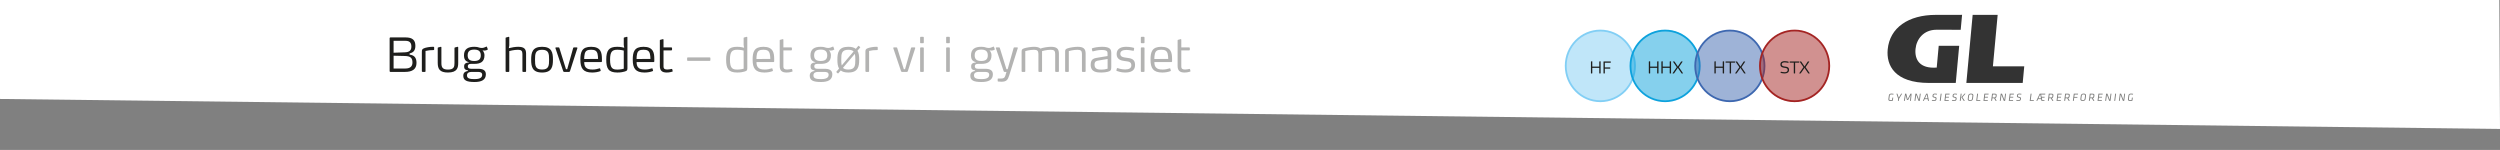 <?xml version="1.0" encoding="utf-8"?>
<!-- Generator: Adobe Illustrator 16.0.4, SVG Export Plug-In . SVG Version: 6.00 Build 0)  -->
<!DOCTYPE svg PUBLIC "-//W3C//DTD SVG 1.1//EN" "http://www.w3.org/Graphics/SVG/1.1/DTD/svg11.dtd">
<svg version="1.1" id="Layer_1" xmlns="http://www.w3.org/2000/svg" xmlns:xlink="http://www.w3.org/1999/xlink" x="0px" y="0px"
	 width="1191.059px" height="71.43px" viewBox="0 0 1191.059 71.43" enable-background="new 0 0 1191.059 71.43"
	 xml:space="preserve">
<rect x="0" y="0" width="1191.059" height="71.43" fill="#808080" stroke="none"/>
<g>
	<polygon fill="#FFFFFF" points="0,-29.906 1190.55,-29.906 1191.059,61.429 0,47.146 	"/>
</g>
<g>
	<path fill="#1E1E1C" d="M192.909,34.264h-6.924c-0.198,0-0.354-0.156-0.354-0.355V18.179c0-0.2,0.155-0.355,0.354-0.355h7.211
		c3.352,0,4.703,1.312,4.703,4.026c0,2.313-1.087,3.227-2.751,3.582v0.602c2.152,0.267,3.284,1.356,3.284,3.938
		C198.434,32.952,196.459,34.264,192.909,34.264z M193.198,19.448h-5.681v5.673l5.413-0.2c1.93-0.089,3.062-0.733,3.062-2.735
		C195.993,20.382,195.172,19.448,193.198,19.448z M192.976,26.677l-5.458-0.133v6.097h5.591c2.598,0,3.396-1.269,3.396-2.87
		C196.503,27.679,195.638,26.745,192.976,26.677z"/>
	<path fill="#1E1E1C" d="M206.638,23.853c-1.464,0-2.662,0.11-3.905,0.422v9.656c0,0.199-0.109,0.333-0.311,0.333h-1.109
		c0,0-0.333-0.134-0.333-0.333v-9.277c0-0.979,0.2-1.269,0.954-1.623c0.979-0.445,2.975-0.734,4.038-0.734h0.555
		c0.111,0,0.312,0.044,0.312,0.334v0.957C206.837,23.741,206.793,23.853,206.638,23.853z"/>
	<path fill="#1E1E1C" d="M213.425,34.552c-3.905,0-4.881-1.668-4.881-4.604v-7.075c0-0.179,0.109-0.245,0.289-0.289l1.196-0.29
		h0.066c0.155,0,0.2,0.156,0.2,0.29v7.542c0,2.091,0.73,3.025,3.128,3.025c2.884,0,3.104-1.424,3.104-3.092v-7.187
		c0-0.179,0.135-0.245,0.289-0.289l1.198-0.29h0.067c0.154,0,0.222,0.156,0.222,0.29v7.318
		C218.306,32.106,217.995,34.552,213.425,34.552z"/>
	<path fill="#1E1E1C" d="M232.435,23.497c0,0.044-0.044,0.065-0.109,0.133c-0.488,0.334-1.045,0.468-1.576,0.468
		c-0.355,0-0.377-0.021-0.889-0.111c0,0,0.954,0.802,0.954,2.381c0,3.158-1.953,4.07-4.881,4.07h-1.642
		c-1.154,0-1.42,0.579-1.42,1.156c0,0.937,0.644,1.18,1.62,1.18h3.35c2.13,0,3.639,0.646,3.639,2.625
		c0,2.759-2.219,3.671-5.391,3.671c-3.684,0-5.369-0.733-5.369-2.98c0-1.734,1.176-2.068,2.263-2.292v-0.245
		c-0.998-0.223-1.861-0.333-1.861-1.912c0-1.356,0.73-1.69,2.438-1.958c-1.043-0.333-2.507-0.623-2.507-3.314
		c0-3.049,1.997-4.071,4.859-4.071c1.375,0,1.93,0.224,2.771,0.467c0.244,0.045,0.51,0.09,0.821,0.09
		c0.333,0,0.71-0.065,1.021-0.154c0.399-0.111,0.845-0.312,1.154-0.468c0.066-0.021,0.133-0.066,0.177-0.066s0.09,0.044,0.111,0.133
		l0.422,1.113C232.412,23.452,232.435,23.474,232.435,23.497z M227.642,34.264h-2.995c-1.131,0-2.174,0.355-2.174,1.69
		c0,1.535,1.598,1.734,3.639,1.734c1.375,0,3.616-0.199,3.616-2.024C229.728,34.375,228.618,34.264,227.642,34.264z M225.934,23.63
		c-1.931,0-3.128,0.667-3.128,2.736c0,2.047,1.198,2.691,3.128,2.691c1.908,0,3.128-0.646,3.128-2.691
		C229.062,24.297,227.842,23.63,225.934,23.63z"/>
	<path fill="#1E1E1C" d="M250.311,34.264h-1.087c-0.2,0-0.333-0.134-0.333-0.333v-8.231c0-1.469-0.555-1.98-2.106-1.98
		c-2.063,0-4.149,0.623-4.149,0.623v9.59c0,0.199-0.111,0.333-0.312,0.333h-1.108c-0.2,0-0.333-0.134-0.333-0.333V18.113
		c0-0.178,0.111-0.244,0.266-0.267l1.198-0.312h0.066c0.153,0,0.222,0.155,0.222,0.289v3.849l-0.222,1.29
		c1.22-0.355,3.128-0.667,4.415-0.667c2.64,0,3.814,0.823,3.814,3.204v8.433C250.644,34.131,250.533,34.264,250.311,34.264z"/>
	<path fill="#1E1E1C" d="M258.25,34.552c-4.639,0-5.192-2.78-5.192-6.117c0-3.358,0.555-6.142,5.192-6.142
		c4.659,0,5.189,2.781,5.189,6.142C263.441,31.772,262.909,34.552,258.25,34.552z M258.25,23.719c-3.217,0-3.352,1.892-3.352,4.718
		c0,2.804,0.135,4.693,3.352,4.693s3.35-1.891,3.35-4.693C261.6,25.61,261.467,23.719,258.25,23.719z"/>
	<path fill="#1E1E1C" d="M271.558,33.908c-0.064,0.223-0.244,0.355-0.441,0.355h-2.33c-0.224,0-0.399-0.134-0.468-0.355
		l-3.683-10.924c-0.022-0.044-0.022-0.089-0.022-0.11c0-0.156,0.091-0.289,0.224-0.289h1.331c0.222,0,0.289,0.133,0.333,0.289
		l3.149,10.101h0.577l2.84-10.101c0.044-0.156,0.155-0.289,0.377-0.289h1.376c0.155,0,0.268,0.11,0.268,0.268v0.066L271.558,33.908z
		"/>
	<path fill="#1E1E1C" d="M286.774,29.281c-0.021,0.11-0.178,0.288-0.289,0.288h-8.142c0,1.225,0.222,1.914,0.688,2.492
		c0.646,0.822,1.73,1.067,3.284,1.067c1.375,0,2.221-0.268,3.263-0.556c0.044-0.022,0.089-0.045,0.133-0.045
		c0.089,0,0.177,0.067,0.222,0.2l0.244,0.847v0.089c0,0.11-0.089,0.178-0.222,0.245c-0.89,0.355-2.354,0.646-3.816,0.646
		c-4.348,0-5.635-2.023-5.635-6.118c0-3.761,0.754-6.142,5.146-6.142c2.33,0,3.685,0.712,4.415,1.979
		c0.577,1.001,0.71,2.382,0.71,3.916V29.281L286.774,29.281z M284.667,25.588c-0.399-1.424-1.267-1.891-3.062-1.891
		c-1.773,0-2.64,0.467-3.018,1.891c-0.223,0.823-0.244,1.689-0.268,2.515l6.612-0.021C284.911,27.234,284.866,26.411,284.667,25.588
		z"/>
	<path fill="#1E1E1C" d="M297.531,34.108c-0.71,0.179-1.642,0.444-3.395,0.444c-4.304,0-5.303-1.958-5.303-6.14
		c0-4.271,1.176-6.118,5.169-6.118c1.531,0,2.64,0.245,3.395,0.445l-0.222-1.291v-3.338c0-0.178,0.111-0.244,0.288-0.268
		l1.197-0.312h0.065c0.155,0,0.2,0.155,0.2,0.288v14.53C298.929,33.174,298.929,33.797,297.531,34.108z M297.176,24.097
		c0,0-1.398-0.399-2.995-0.399c-2.438,0-3.528,0.777-3.528,4.738c0,4.228,1.287,4.716,3.552,4.716c1.642,0,2.973-0.423,2.973-0.423
		L297.176,24.097L297.176,24.097z"/>
	<path fill="#1E1E1C" d="M311.727,29.281c-0.021,0.11-0.178,0.288-0.289,0.288h-8.142c0,1.225,0.222,1.914,0.688,2.492
		c0.646,0.822,1.73,1.067,3.284,1.067c1.375,0,2.219-0.268,3.261-0.556c0.045-0.022,0.09-0.045,0.134-0.045
		c0.09,0,0.178,0.067,0.223,0.2l0.244,0.847v0.089c0,0.11-0.09,0.178-0.224,0.245c-0.888,0.355-2.352,0.646-3.814,0.646
		c-4.349,0-5.636-2.023-5.636-6.118c0-3.761,0.754-6.142,5.146-6.142c2.33,0,3.684,0.712,4.415,1.979
		c0.577,1.001,0.71,2.382,0.71,3.916V29.281L311.727,29.281z M309.618,25.588c-0.398-1.424-1.266-1.891-3.062-1.891
		c-1.774,0-2.641,0.467-3.019,1.891c-0.223,0.823-0.243,1.689-0.267,2.515l6.612-0.021
		C309.863,27.234,309.818,26.411,309.618,25.588z"/>
	<path fill="#1E1E1C" d="M320.486,33.908c0,0.089-0.088,0.199-0.177,0.223c-0.488,0.156-1.441,0.422-2.707,0.422
		c-2.196,0-3.239-0.956-3.239-3.092V19.225c0-0.179,0.111-0.245,0.268-0.268l1.197-0.312h0.065c0.155,0,0.222,0.155,0.222,0.289
		v3.648h3.729c0.2,0,0.333,0.133,0.333,0.333v0.756c0,0.2-0.133,0.334-0.333,0.334h-3.729v7.632c0,1.224,0.666,1.489,1.819,1.489
		c0.688,0,1.575-0.178,2.041-0.289h0.066c0.11,0,0.2,0.066,0.244,0.2l0.199,0.822L320.486,33.908L320.486,33.908z"/>
</g>
<g>
	<path fill="#B3B3B2" d="M338.449,28.68c0,0.199-0.154,0.333-0.354,0.333H327.69c-0.199,0-0.333-0.134-0.333-0.333v-1.022
		c0-0.179,0.134-0.312,0.333-0.312h10.429c0.199,0,0.333,0.134,0.333,0.312L338.449,28.68L338.449,28.68z"/>
	<path fill="#B3B3B2" d="M354.642,34.108c-0.71,0.179-1.642,0.444-3.396,0.444c-4.305,0-5.304-1.958-5.304-6.14
		c0-4.271,1.177-6.118,5.169-6.118c1.531,0,2.642,0.245,3.396,0.445l-0.223-1.291v-3.338c0-0.178,0.11-0.244,0.288-0.268
		l1.197-0.312h0.066c0.154,0,0.199,0.155,0.199,0.288v14.53C356.038,33.174,356.038,33.797,354.642,34.108z M354.286,24.097
		c0,0-1.397-0.399-2.995-0.399c-2.439,0-3.527,0.777-3.527,4.738c0,4.228,1.287,4.716,3.55,4.716c1.643,0,2.974-0.423,2.974-0.423
		L354.286,24.097L354.286,24.097z"/>
	<path fill="#B3B3B2" d="M368.837,29.281c-0.022,0.11-0.179,0.288-0.289,0.288h-8.144c0,1.225,0.224,1.914,0.688,2.492
		c0.644,0.822,1.729,1.067,3.284,1.067c1.375,0,2.219-0.268,3.261-0.556c0.044-0.022,0.089-0.045,0.133-0.045
		c0.089,0,0.178,0.067,0.223,0.2l0.243,0.847v0.089c0,0.11-0.089,0.178-0.222,0.245c-0.888,0.355-2.353,0.646-3.815,0.646
		c-4.349,0-5.636-2.023-5.636-6.118c0-3.761,0.754-6.142,5.147-6.142c2.329,0,3.683,0.712,4.415,1.979
		c0.576,1.001,0.71,2.382,0.71,3.916L368.837,29.281L368.837,29.281z M366.729,25.588c-0.398-1.424-1.265-1.891-3.062-1.891
		c-1.774,0-2.641,0.467-3.019,1.891c-0.222,0.823-0.244,1.689-0.266,2.515l6.611-0.021
		C366.973,27.234,366.929,26.411,366.729,25.588z"/>
	<path fill="#B3B3B2" d="M377.597,33.908c0,0.089-0.088,0.199-0.177,0.223c-0.488,0.156-1.442,0.422-2.707,0.422
		c-2.196,0-3.239-0.956-3.239-3.092V19.225c0-0.179,0.11-0.245,0.267-0.268l1.197-0.312h0.066c0.154,0,0.222,0.155,0.222,0.289
		v3.648h3.729c0.199,0,0.333,0.133,0.333,0.333v0.756c0,0.2-0.134,0.334-0.333,0.334h-3.729v7.632c0,1.224,0.666,1.489,1.819,1.489
		c0.688,0,1.574-0.178,2.041-0.289h0.065c0.111,0,0.2,0.066,0.244,0.2l0.2,0.822L377.597,33.908L377.597,33.908z"/>
	<path fill="#B3B3B2" d="M397.493,23.497c0,0.044-0.044,0.065-0.11,0.133c-0.488,0.334-1.042,0.468-1.575,0.468
		c-0.354,0-0.377-0.021-0.887-0.111c0,0,0.954,0.802,0.954,2.381c0,3.158-1.953,4.07-4.882,4.07h-1.643
		c-1.154,0-1.42,0.579-1.42,1.156c0,0.937,0.645,1.18,1.62,1.18h3.35c2.131,0,3.64,0.646,3.64,2.625c0,2.759-2.22,3.671-5.392,3.671
		c-3.683,0-5.369-0.733-5.369-2.98c0-1.734,1.177-2.068,2.265-2.292v-0.245c-0.998-0.223-1.863-0.333-1.863-1.912
		c0-1.356,0.731-1.69,2.439-1.958c-1.043-0.333-2.508-0.623-2.508-3.314c0-3.049,1.997-4.071,4.859-4.071
		c1.375,0,1.93,0.224,2.772,0.467c0.243,0.045,0.511,0.09,0.82,0.09c0.333,0,0.71-0.065,1.021-0.154
		c0.397-0.111,0.843-0.312,1.153-0.468c0.065-0.021,0.133-0.066,0.178-0.066c0.044,0,0.089,0.044,0.109,0.133l0.422,1.113
		C397.471,23.452,397.493,23.474,397.493,23.497z M392.7,34.264h-2.995c-1.131,0-2.174,0.355-2.174,1.69
		c0,1.535,1.599,1.734,3.64,1.734c1.375,0,3.615-0.199,3.615-2.024C394.786,34.375,393.677,34.264,392.7,34.264z M390.992,23.63
		c-1.931,0-3.129,0.667-3.129,2.736c0,2.047,1.198,2.691,3.129,2.691c1.907,0,3.128-0.646,3.128-2.691
		C394.12,24.297,392.901,23.63,390.992,23.63z"/>
	<path fill="#B3B3B2" d="M408.516,24.164c0.688,1.111,0.821,2.604,0.821,4.271c0,3.337-0.532,6.117-5.191,6.117
		c-1.686,0-2.817-0.354-3.594-0.979l-1.176,1.356c-0.022,0.044-0.09,0.066-0.134,0.066s-0.09,0-0.134-0.045l-0.599-0.534
		c-0.044-0.044-0.089-0.089-0.089-0.133c0-0.045,0.021-0.09,0.064-0.135l1.267-1.489c-0.666-1.113-0.8-2.604-0.8-4.228
		c0-3.358,0.532-6.142,5.191-6.142c1.664,0,2.817,0.355,3.595,0.979l1.152-1.379c0.044-0.044,0.089-0.065,0.155-0.065
		c0.044,0,0.089,0.021,0.11,0.044l0.6,0.533c0.066,0.045,0.089,0.09,0.089,0.135c0,0.044-0.021,0.089-0.066,0.133L408.516,24.164z
		 M404.146,23.719c-3.217,0-3.35,1.892-3.35,4.718c0,1.067,0.021,2.002,0.222,2.735l5.658-6.651
		C406.187,24.008,405.388,23.719,404.146,23.719z M407.274,25.632l-5.68,6.696c0.487,0.512,1.287,0.801,2.551,0.801
		c3.217,0,3.351-1.892,3.351-4.693C407.495,27.344,407.473,26.389,407.274,25.632z"/>
	<path fill="#B3B3B2" d="M417.963,23.853c-1.465,0-2.662,0.11-3.905,0.422v9.656c0,0.199-0.111,0.333-0.312,0.333h-1.108
		c0,0-0.333-0.134-0.333-0.333v-9.277c0-0.979,0.2-1.269,0.954-1.623c0.977-0.445,2.973-0.734,4.038-0.734h0.555
		c0.111,0,0.312,0.044,0.312,0.334v0.957C418.162,23.741,418.118,23.853,417.963,23.853z"/>
	<path fill="#B3B3B2" d="M432.513,33.908c-0.066,0.223-0.244,0.355-0.443,0.355h-2.329c-0.223,0-0.398-0.134-0.467-0.355
		l-3.683-10.924c-0.022-0.044-0.022-0.089-0.022-0.11c0-0.156,0.09-0.289,0.223-0.289h1.331c0.223,0,0.289,0.133,0.333,0.289
		l3.15,10.101h0.577l2.84-10.101c0.044-0.156,0.155-0.289,0.377-0.289h1.376c0.155,0,0.268,0.11,0.268,0.268v0.066L432.513,33.908z"
		/>
	<path fill="#B3B3B2" d="M439.785,20.582h-1.087c-0.198,0-0.333-0.133-0.333-0.312v-2.402c0-0.2,0.135-0.333,0.333-0.333h1.087
		c0.2,0,0.333,0.133,0.333,0.333v2.402C440.118,20.449,439.986,20.582,439.785,20.582z M439.785,34.264h-1.087
		c-0.198,0-0.333-0.134-0.333-0.333V22.918c0-0.2,0.135-0.333,0.333-0.333h1.087c0.2,0,0.333,0.133,0.333,0.333v11.014
		C440.118,34.131,439.986,34.264,439.785,34.264z"/>
	<path fill="#B3B3B2" d="M452.185,20.582h-1.087c-0.2,0-0.333-0.133-0.333-0.312v-2.402c0-0.2,0.133-0.333,0.333-0.333h1.087
		c0.2,0,0.333,0.133,0.333,0.333v2.402C452.518,20.449,452.385,20.582,452.185,20.582z M452.185,34.264h-1.087
		c-0.2,0-0.333-0.134-0.333-0.333V22.918c0-0.2,0.133-0.333,0.333-0.333h1.087c0.2,0,0.333,0.133,0.333,0.333v11.014
		C452.518,34.131,452.385,34.264,452.185,34.264z"/>
	<path fill="#B3B3B2" d="M473.99,23.497c0,0.044-0.044,0.065-0.109,0.133c-0.488,0.334-1.042,0.468-1.575,0.468
		c-0.355,0-0.377-0.021-0.887-0.111c0,0,0.952,0.802,0.952,2.381c0,3.158-1.951,4.07-4.881,4.07h-1.642
		c-1.154,0-1.42,0.579-1.42,1.156c0,0.937,0.644,1.18,1.62,1.18h3.35c2.13,0,3.639,0.646,3.639,2.625
		c0,2.759-2.219,3.671-5.391,3.671c-3.683,0-5.369-0.733-5.369-2.98c0-1.734,1.176-2.068,2.265-2.292v-0.245
		c-0.998-0.223-1.863-0.333-1.863-1.912c0-1.356,0.73-1.69,2.438-1.958c-1.043-0.333-2.507-0.623-2.507-3.314
		c0-3.049,1.997-4.071,4.859-4.071c1.375,0,1.93,0.224,2.771,0.467c0.244,0.045,0.512,0.09,0.821,0.09
		c0.333,0,0.71-0.065,1.021-0.154c0.397-0.111,0.843-0.312,1.152-0.468c0.066-0.021,0.133-0.066,0.179-0.066
		c0.044,0,0.089,0.044,0.109,0.133l0.421,1.113C473.968,23.452,473.99,23.474,473.99,23.497z M469.198,34.264h-2.995
		c-1.131,0-2.174,0.355-2.174,1.69c0,1.535,1.6,1.734,3.641,1.734c1.375,0,3.614-0.199,3.614-2.024
		C471.282,34.375,470.174,34.264,469.198,34.264z M467.49,23.63c-1.93,0-3.128,0.667-3.128,2.736c0,2.047,1.198,2.691,3.128,2.691
		c1.908,0,3.128-0.646,3.128-2.691C470.616,24.297,469.398,23.63,467.49,23.63z"/>
	<path fill="#B3B3B2" d="M480.798,35.977c-0.646,2.068-1.311,2.959-3.685,2.959c-0.71,0-1.131-0.021-1.553-0.089
		c-0.2-0.045-0.244-0.156-0.244-0.245v-0.979c0-0.11,0.111-0.224,0.244-0.224h0.021c0.223,0,0.844,0.021,1.286,0.021
		c1.134,0,1.775-0.223,2.13-1.468l0.512-1.69h-0.909c-0.2,0-0.377-0.134-0.444-0.355l-3.705-10.969c0-0.044-0.021-0.066-0.021-0.089
		c0-0.134,0.133-0.268,0.267-0.268h1.311c0.222,0,0.289,0.133,0.333,0.289l3.148,10.101h0.577l2.84-10.101
		c0.022-0.156,0.155-0.289,0.355-0.289h1.396c0.135,0,0.268,0.11,0.268,0.268c0,0.021,0,0.045-0.022,0.066L480.798,35.977z"/>
	<path fill="#B3B3B2" d="M504.156,34.264h-1.087c-0.222,0-0.354-0.134-0.354-0.333v-8.231c0-1.469-0.532-1.98-2.085-1.98
		c-2.063,0-4.171,0.623-4.171,0.623v9.59c0,0.222-0.091,0.333-0.312,0.333h-1.087c-0.2,0-0.333-0.134-0.333-0.333V25.7
		c0-1.469-0.555-1.98-2.108-1.98c-2.062,0-4.147,0.623-4.147,0.623v9.59c0,0.199-0.111,0.333-0.312,0.333h-1.107
		c-0.2,0-0.333-0.134-0.333-0.333V24.7c0-0.891,0.044-1.29,1.151-1.668c1.154-0.4,3.373-0.734,4.792-0.734
		c1.397,0,2.396,0.268,3.019,0.847c1.243-0.489,3.639-0.847,4.992-0.847c2.64,0,3.814,0.823,3.814,3.204v8.433
		C504.49,34.131,504.356,34.264,504.156,34.264z"/>
	<path fill="#B3B3B2" d="M516.886,34.264h-1.087c-0.2,0-0.333-0.134-0.333-0.333v-8.231c0-1.469-0.557-1.98-2.108-1.98
		c-2.062,0-4.147,0.623-4.147,0.623v9.59c0,0.199-0.111,0.333-0.312,0.333h-1.109c-0.198,0-0.333-0.134-0.333-0.333v-9.232
		c0-0.891,0.045-1.29,1.153-1.668c1.154-0.4,3.373-0.734,4.792-0.734c2.641,0,3.816,0.823,3.816,3.204v8.433
		C517.219,34.131,517.085,34.264,516.886,34.264z"/>
	<path fill="#B3B3B2" d="M527.598,34.242c-0.645,0.134-1.708,0.312-2.884,0.312c-1.908,0-5.081-0.066-5.081-3.672
		c0-2.98,1.642-3.137,3.838-3.492l4.191-0.688v-1.046c0-0.713-0.021-1.29-0.799-1.58c-0.421-0.179-1.043-0.268-2.019-0.268
		c-1.708,0-3.195,0.422-4.104,0.646c-0.044,0-0.089,0.021-0.133,0.021c-0.089,0-0.178-0.044-0.222-0.179l-0.2-1.001v-0.044
		c0-0.178,0.155-0.245,0.222-0.268c0.71-0.268,2.618-0.689,4.639-0.689c1.573,0,2.596,0.224,3.237,0.579
		c1.131,0.602,1.154,1.646,1.154,2.691v6.386C529.44,33.508,529.129,33.865,527.598,34.242z M527.687,28.102l-4.082,0.689
		c-1.065,0.2-2.152,0.245-2.152,2.002c0,2.226,1.819,2.38,3.284,2.38c0.978,0,2.021-0.133,2.951-0.444L527.687,28.102
		L527.687,28.102z"/>
	<path fill="#B3B3B2" d="M535.981,34.552c-1.953,0-3.639-0.645-3.927-0.756c-0.089-0.044-0.177-0.089-0.177-0.222v-0.067
		l0.222-0.867c0.021-0.111,0.089-0.2,0.244-0.2h0.109c0.18,0.066,1.753,0.646,3.572,0.646c1.886,0,2.974-0.602,2.974-1.958
		c0-1.848-1.421-1.779-3.149-2.047c-1.087-0.179-3.86-0.378-3.86-3.314c0-2.87,2.552-3.472,4.504-3.472
		c1.908,0,3.372,0.4,3.616,0.467c0.155,0.022,0.223,0.135,0.223,0.245v0.044l-0.154,0.979c-0.022,0.135-0.111,0.179-0.2,0.179
		h-0.044c-0.312-0.021-1.952-0.423-3.261-0.423c-1.599,0-2.931,0.444-2.931,1.847c0,1.514,1.51,1.689,2.885,1.869
		c1.997,0.268,4.148,0.423,4.148,3.448C540.773,33.841,538.555,34.552,535.981,34.552z"/>
	<path fill="#B3B3B2" d="M544.941,20.582h-1.087c-0.2,0-0.333-0.133-0.333-0.312v-2.402c0-0.2,0.133-0.333,0.333-0.333h1.087
		c0.2,0,0.333,0.133,0.333,0.333v2.402C545.274,20.449,545.141,20.582,544.941,20.582z M544.941,34.264h-1.087
		c-0.2,0-0.333-0.134-0.333-0.333V22.918c0-0.2,0.133-0.333,0.333-0.333h1.087c0.2,0,0.333,0.133,0.333,0.333v11.014
		C545.274,34.131,545.141,34.264,544.941,34.264z"/>
	<path fill="#B3B3B2" d="M558.406,29.281c-0.021,0.11-0.178,0.288-0.289,0.288h-8.142c0,1.225,0.222,1.914,0.688,2.492
		c0.646,0.822,1.73,1.067,3.284,1.067c1.375,0,2.219-0.268,3.263-0.556c0.044-0.022,0.089-0.045,0.133-0.045
		c0.089,0,0.177,0.067,0.222,0.2l0.244,0.847v0.089c0,0.11-0.089,0.178-0.222,0.245c-0.89,0.355-2.354,0.646-3.816,0.646
		c-4.348,0-5.635-2.023-5.635-6.118c0-3.761,0.754-6.142,5.146-6.142c2.33,0,3.685,0.712,4.415,1.979
		c0.577,1.001,0.71,2.382,0.71,3.916V29.281L558.406,29.281z M556.299,25.588c-0.399-1.424-1.267-1.891-3.062-1.891
		c-1.773,0-2.64,0.467-3.018,1.891c-0.224,0.823-0.244,1.689-0.268,2.515l6.611-0.021C556.543,27.234,556.497,26.411,556.299,25.588
		z"/>
	<path fill="#B3B3B2" d="M567.166,33.908c0,0.089-0.089,0.199-0.178,0.223c-0.486,0.156-1.44,0.422-2.707,0.422
		c-2.195,0-3.237-0.956-3.237-3.092V19.225c0-0.179,0.109-0.245,0.266-0.268l1.198-0.312h0.065c0.155,0,0.224,0.155,0.224,0.289
		v3.648h3.728c0.2,0,0.333,0.133,0.333,0.333v0.756c0,0.2-0.133,0.334-0.333,0.334h-3.728v7.632c0,1.224,0.666,1.489,1.817,1.489
		c0.688,0,1.575-0.178,2.041-0.289h0.067c0.11,0,0.2,0.066,0.244,0.2l0.199,0.822V33.908L567.166,33.908z"/>
</g>
<g>
	<g>
		<g>
			<defs>
				<rect id="SVGID_1_" x="745.509" y="-45.968" width="311.549" height="103.589"/>
			</defs>
			<clipPath id="SVGID_2_">
				<use xlink:href="#SVGID_1_"  overflow="visible"/>
			</clipPath>
			
				<ellipse clip-path="url(#SVGID_2_)" fill="none" stroke="#82CFF5" stroke-width="0.877" stroke-miterlimit="10" cx="762.446" cy="31.389" rx="16.499" ry="16.828"/>
			<ellipse opacity="0.5" clip-path="url(#SVGID_2_)" fill="#82CFF5" cx="762.451" cy="31.363" rx="16.499" ry="16.828"/>
		</g>
	</g>
	<g>
		<g>
			<defs>
				<rect id="SVGID_3_" x="745.509" y="-45.968" width="311.549" height="103.589"/>
			</defs>
			<clipPath id="SVGID_4_">
				<use xlink:href="#SVGID_3_"  overflow="visible"/>
			</clipPath>
			<path clip-path="url(#SVGID_4_)" fill="none" stroke="#0DA2DD" stroke-width="0.877" stroke-miterlimit="10" d="M809.795,31.389
				c0,9.293-7.392,16.827-16.505,16.827c-9.109,0-16.493-7.534-16.493-16.827s7.384-16.83,16.493-16.83
				C802.405,14.559,809.795,22.096,809.795,31.389z"/>
			<path opacity="0.5" clip-path="url(#SVGID_4_)" fill="#0DA2DD" d="M809.916,31.183c0,9.293-7.392,16.827-16.505,16.827
				c-9.109,0-16.493-7.534-16.493-16.827s7.384-16.83,16.493-16.83C802.526,14.353,809.916,21.89,809.916,31.183z"/>
		</g>
	</g>
	<g>
		<g>
			<defs>
				<rect id="SVGID_5_" x="745.509" y="-45.968" width="311.549" height="103.589"/>
			</defs>
			<clipPath id="SVGID_6_">
				<use xlink:href="#SVGID_5_"  overflow="visible"/>
			</clipPath>
			<path clip-path="url(#SVGID_6_)" fill="none" stroke="#3E68B0" stroke-width="0.877" stroke-miterlimit="10" d="M840.64,31.389
				c0,9.293-7.385,16.827-16.499,16.827c-9.108,0-16.498-7.534-16.498-16.827s7.39-16.83,16.498-16.83
				C833.255,14.559,840.64,22.096,840.64,31.389z"/>
			<path opacity="0.5" clip-path="url(#SVGID_6_)" fill="#3E68B0" d="M840.724,31.555c0,9.292-7.385,16.828-16.499,16.828
				c-9.108,0-16.498-7.535-16.498-16.828c0-9.293,7.39-16.83,16.498-16.83C833.339,14.725,840.724,22.262,840.724,31.555z"/>
		</g>
	</g>
	<g>
		<g>
			<defs>
				<rect id="SVGID_7_" x="745.509" y="-45.968" width="311.549" height="103.589"/>
			</defs>
			<clipPath id="SVGID_8_">
				<use xlink:href="#SVGID_7_"  overflow="visible"/>
			</clipPath>
			
				<ellipse clip-path="url(#SVGID_8_)" fill="none" stroke="#A42423" stroke-width="0.877" stroke-miterlimit="10" cx="854.989" cy="31.389" rx="16.5" ry="16.828"/>
			<ellipse opacity="0.5" clip-path="url(#SVGID_8_)" fill="#A42423" cx="854.929" cy="31.639" rx="16.5" ry="16.828"/>
		</g>
	</g>
	<g>
		<g>
			<defs>
				<rect id="SVGID_9_" x="745.509" y="-45.968" width="311.549" height="103.589"/>
			</defs>
			<clipPath id="SVGID_10_">
				<use xlink:href="#SVGID_9_"  overflow="visible"/>
			</clipPath>
			<path clip-path="url(#SVGID_10_)" fill="#1E1E1C" d="M762.451,34.999h-0.399c-0.07,0-0.123-0.056-0.123-0.123v-2.534h-3.326
				v2.534c0,0.067-0.055,0.123-0.123,0.123h-0.396c-0.071,0-0.125-0.056-0.125-0.123v-5.508c0-0.062,0.038-0.086,0.092-0.101
				l0.454-0.077h0.022c0.054,0,0.076,0.055,0.076,0.101v2.448h3.326v-2.371c0-0.062,0.035-0.086,0.091-0.101l0.456-0.077h0.021
				c0.053,0,0.075,0.055,0.075,0.101v5.585C762.573,34.944,762.521,34.999,762.451,34.999"/>
		</g>
	</g>
	<g>
		<g>
			<defs>
				<rect id="SVGID_11_" x="745.509" y="-45.968" width="311.549" height="103.589"/>
			</defs>
			<clipPath id="SVGID_12_">
				<use xlink:href="#SVGID_11_"  overflow="visible"/>
			</clipPath>
			<path clip-path="url(#SVGID_12_)" fill="#1E1E1C" d="M767.311,29.884h-2.731v2.227h2.49c0.062,0,0.11,0.056,0.11,0.123v0.365
				c0,0.061-0.051,0.12-0.11,0.12h-2.49v2.156c0,0.067-0.05,0.123-0.115,0.123h-0.404c-0.067,0-0.117-0.056-0.117-0.123v-5.461
				c0-0.07,0.05-0.123,0.117-0.123h3.245c0.066,0,0.121,0.053,0.121,0.123v0.349C767.424,29.833,767.369,29.884,767.311,29.884"/>
		</g>
	</g>
	<g>
		<g>
			<defs>
				<rect id="SVGID_13_" x="745.509" y="-45.968" width="311.549" height="103.589"/>
			</defs>
			<clipPath id="SVGID_14_">
				<use xlink:href="#SVGID_13_"  overflow="visible"/>
			</clipPath>
			<path clip-path="url(#SVGID_14_)" fill="#1E1E1C" d="M790.028,34.999h-0.401c-0.067,0-0.121-0.056-0.121-0.123v-2.534h-3.328
				v2.534c0,0.067-0.053,0.123-0.121,0.123h-0.399c-0.067,0-0.122-0.056-0.122-0.123v-5.508c0-0.062,0.037-0.086,0.093-0.102
				l0.453-0.076h0.022c0.054,0,0.074,0.055,0.074,0.101v2.448h3.328v-2.371c0-0.062,0.038-0.086,0.09-0.102l0.455-0.076h0.022
				c0.054,0,0.076,0.055,0.076,0.101v5.585C790.149,34.944,790.096,34.999,790.028,34.999"/>
		</g>
	</g>
	<g>
		<g>
			<defs>
				<rect id="SVGID_15_" x="745.509" y="-45.968" width="311.549" height="103.589"/>
			</defs>
			<clipPath id="SVGID_16_">
				<use xlink:href="#SVGID_15_"  overflow="visible"/>
			</clipPath>
			<path clip-path="url(#SVGID_16_)" fill="#1E1E1C" d="M796.007,34.999h-0.401c-0.067,0-0.121-0.056-0.121-0.123v-2.534h-3.327
				v2.534c0,0.067-0.053,0.123-0.121,0.123h-0.4c-0.069,0-0.12-0.056-0.12-0.123v-5.508c0-0.062,0.037-0.086,0.094-0.102
				l0.452-0.076h0.021c0.055,0,0.074,0.055,0.074,0.101v2.448h3.327v-2.371c0-0.062,0.038-0.086,0.091-0.102l0.454-0.076h0.021
				c0.056,0,0.077,0.055,0.077,0.101v5.585C796.128,34.944,796.073,34.999,796.007,34.999"/>
		</g>
	</g>
	<g>
		<g>
			<defs>
				<rect id="SVGID_17_" x="745.509" y="-45.968" width="311.549" height="103.589"/>
			</defs>
			<clipPath id="SVGID_18_">
				<use xlink:href="#SVGID_17_"  overflow="visible"/>
			</clipPath>
			<path clip-path="url(#SVGID_18_)" fill="#1E1E1C" d="M801.82,34.907c0,0.046-0.036,0.092-0.082,0.092h-0.521
				c-0.05,0-0.097-0.031-0.109-0.056l-1.749-2.608l-1.79,2.608c-0.013,0.031-0.048,0.056-0.099,0.056h-0.561
				c-0.045,0-0.086-0.046-0.086-0.085c0-0.016,0.013-0.028,0.02-0.038l2.016-2.873l-1.789-2.582
				c-0.009-0.014-0.009-0.028-0.009-0.037c0-0.046,0.039-0.092,0.084-0.092h0.539c0.053,0,0.09,0.021,0.121,0.067l1.554,2.325
				l1.531-2.332c0.028-0.048,0.067-0.062,0.119-0.062h0.53c0.046,0,0.086,0.046,0.086,0.092c0,0.009,0,0.023-0.019,0.037
				l-1.742,2.582l1.947,2.865C801.82,34.885,801.82,34.891,801.82,34.907"/>
		</g>
	</g>
	<g>
		<g>
			<defs>
				<rect id="SVGID_19_" x="745.509" y="-45.968" width="311.549" height="103.589"/>
			</defs>
			<clipPath id="SVGID_20_">
				<use xlink:href="#SVGID_19_"  overflow="visible"/>
			</clipPath>
			<path clip-path="url(#SVGID_20_)" fill="#1E1E1C" d="M821.27,34.999h-0.4c-0.064,0-0.122-0.056-0.122-0.123v-2.534h-3.323v2.534
				c0,0.067-0.056,0.123-0.122,0.123H816.9c-0.067,0-0.119-0.056-0.119-0.123v-5.507c0-0.062,0.035-0.087,0.092-0.102l0.452-0.077
				h0.025c0.051,0,0.074,0.055,0.074,0.101v2.448h3.323v-2.37c0-0.062,0.039-0.087,0.093-0.102l0.458-0.077h0.021
				c0.051,0,0.074,0.055,0.074,0.101v5.585C821.392,34.944,821.341,34.999,821.27,34.999"/>
		</g>
	</g>
	<g>
		<g>
			<defs>
				<rect id="SVGID_21_" x="745.509" y="-45.968" width="311.549" height="103.589"/>
			</defs>
			<clipPath id="SVGID_22_">
				<use xlink:href="#SVGID_21_"  overflow="visible"/>
			</clipPath>
			<path clip-path="url(#SVGID_22_)" fill="#1E1E1C" d="M826.555,29.871h-1.84v5.005c0,0.067-0.057,0.123-0.124,0.123h-0.4
				c-0.069,0-0.121-0.056-0.121-0.123v-5.005h-1.842c-0.07,0-0.123-0.056-0.123-0.124v-0.332c0-0.07,0.053-0.123,0.123-0.123h4.327
				c0.066,0,0.12,0.053,0.12,0.123v0.332C826.675,29.816,826.621,29.871,826.555,29.871"/>
		</g>
	</g>
	<g>
		<g>
			<defs>
				<rect id="SVGID_23_" x="745.509" y="-45.968" width="311.549" height="103.589"/>
			</defs>
			<clipPath id="SVGID_24_">
				<use xlink:href="#SVGID_23_"  overflow="visible"/>
			</clipPath>
			<path clip-path="url(#SVGID_24_)" fill="#1E1E1C" d="M831.642,34.907c0,0.046-0.039,0.092-0.085,0.092h-0.522
				c-0.045,0-0.091-0.031-0.104-0.056l-1.752-2.608l-1.788,2.608c-0.016,0.031-0.052,0.056-0.1,0.056h-0.562
				c-0.045,0-0.085-0.046-0.085-0.085c0-0.016,0.009-0.028,0.018-0.038l2.019-2.873l-1.79-2.582
				c-0.009-0.014-0.009-0.028-0.009-0.037c0-0.046,0.041-0.092,0.085-0.092h0.536c0.055,0,0.091,0.021,0.122,0.067l1.554,2.325
				l1.53-2.332c0.033-0.048,0.067-0.062,0.122-0.062h0.529c0.048,0,0.083,0.046,0.083,0.092c0,0.009,0,0.023-0.015,0.037
				l-1.743,2.582l1.948,2.865C831.642,34.885,831.642,34.891,831.642,34.907"/>
		</g>
	</g>
	<g>
		<g>
			<defs>
				<rect id="SVGID_25_" x="745.509" y="-45.968" width="311.549" height="103.589"/>
			</defs>
			<clipPath id="SVGID_26_">
				<use xlink:href="#SVGID_25_"  overflow="visible"/>
			</clipPath>
			<path clip-path="url(#SVGID_26_)" fill="#1E1E1C" d="M850.137,34.999c-0.889,0-1.577-0.217-1.744-0.271
				c-0.062-0.016-0.099-0.068-0.099-0.124c0-0.006,0.008-0.021,0.008-0.03l0.086-0.341c0.005-0.037,0.072-0.066,0.112-0.066h0.017
				c0.146,0.029,0.922,0.246,1.751,0.246c0.688,0,1.421-0.239,1.421-1.081c0-0.805-0.65-0.912-1.507-1.021
				c-0.879-0.116-1.948-0.31-1.948-1.599c0-1.291,1.047-1.592,2.075-1.592c0.89,0,1.579,0.215,1.739,0.271
				c0.066,0.022,0.097,0.068,0.097,0.123v0.03l-0.084,0.339c-0.013,0.04-0.075,0.071-0.113,0.071h-0.015
				c-0.152-0.031-0.818-0.232-1.644-0.232c-0.652,0-1.42,0.147-1.42,0.936s0.768,0.943,1.492,1.045
				c0.909,0.121,1.98,0.184,1.98,1.573C852.344,34.651,851.229,34.999,850.137,34.999"/>
		</g>
	</g>
	<g>
		<g>
			<defs>
				<rect id="SVGID_27_" x="745.509" y="-45.968" width="311.549" height="103.589"/>
			</defs>
			<clipPath id="SVGID_28_">
				<use xlink:href="#SVGID_27_"  overflow="visible"/>
			</clipPath>
			<path clip-path="url(#SVGID_28_)" fill="#1E1E1C" d="M857.087,29.871h-1.846v5.005c0,0.067-0.051,0.123-0.116,0.123h-0.402
				c-0.069,0-0.122-0.056-0.122-0.123v-5.005h-1.841c-0.069,0-0.121-0.056-0.121-0.124v-0.332c0-0.07,0.052-0.123,0.121-0.123h4.327
				c0.067,0,0.117,0.053,0.117,0.123v0.332C857.204,29.816,857.156,29.871,857.087,29.871"/>
		</g>
	</g>
	<g>
		<g>
			<defs>
				<rect id="SVGID_29_" x="745.509" y="-45.968" width="311.549" height="103.589"/>
			</defs>
			<clipPath id="SVGID_30_">
				<use xlink:href="#SVGID_29_"  overflow="visible"/>
			</clipPath>
			<path clip-path="url(#SVGID_30_)" fill="#1E1E1C" d="M862.172,34.907c0,0.046-0.038,0.092-0.08,0.092h-0.522
				c-0.049,0-0.095-0.031-0.107-0.056l-1.752-2.608l-1.787,2.608c-0.018,0.031-0.055,0.056-0.1,0.056h-0.562
				c-0.047,0-0.084-0.046-0.084-0.085c0-0.016,0.008-0.028,0.016-0.038l2.019-2.873l-1.79-2.582
				c-0.005-0.014-0.005-0.028-0.005-0.037c0-0.046,0.034-0.092,0.081-0.092h0.538c0.057,0,0.092,0.021,0.118,0.067l1.556,2.325
				l1.53-2.332c0.031-0.048,0.068-0.062,0.122-0.062h0.531c0.046,0,0.084,0.046,0.084,0.092c0,0.009,0,0.023-0.017,0.037
				l-1.742,2.582l1.945,2.865C862.172,34.885,862.172,34.891,862.172,34.907"/>
		</g>
	</g>
</g>
<polygon fill="#333333" points="939.821,7.083 936.819,39.5 963.668,39.5 964.4,31.588 949.468,31.588 951.737,7.083 "/>
<g>
	<g>
		<g>
			<defs>
				<rect id="SVGID_31_" x="879.438" y="7.065" width="156.619" height="46.556"/>
			</defs>
			<clipPath id="SVGID_32_">
				<use xlink:href="#SVGID_31_"  overflow="visible"/>
			</clipPath>
			<path clip-path="url(#SVGID_32_)" fill="#333333" d="M931.769,39.502c0,0-8.269,0.016-12.676,0.016
				c-16.521,0-20.449-8.45-19.756-15.938c0.964-10.402,9.861-16.494,22.945-16.494l12.5-0.021l-0.658,7.122
				c0,0-8.125-0.019-11.521-0.019c-6.147,0-9.57,4.485-10.007,9.184c-0.466,5.05,1.979,9.447,10.104,8.84l0.953-10.384h9.756
				L931.769,39.502z"/>
		</g>
	</g>
	<g>
		<g>
			<defs>
				<rect id="SVGID_33_" x="879.438" y="7.065" width="156.619" height="46.556"/>
			</defs>
			<clipPath id="SVGID_34_">
				<use xlink:href="#SVGID_33_"  overflow="visible"/>
			</clipPath>
			<path clip-path="url(#SVGID_34_)" fill="#7C7C7B" d="M900.122,47.079c-0.058,0.438,0.05,0.635,0.638,0.635
				c0.18,0,0.406-0.017,0.649-0.063l0.149-1.161h0.429l-0.191,1.479c-0.349,0.099-0.752,0.148-1.105,0.148
				c-0.876,0-1.094-0.375-1.011-1.01l0.193-1.509c0.091-0.696,0.478-1.017,1.329-1.017c0.298,0,0.632,0.035,0.941,0.107
				l-0.104,0.382c-0.32-0.059-0.627-0.088-0.908-0.088c-0.566,0-0.761,0.169-0.819,0.634L900.122,47.079z"/>
		</g>
	</g>
	<g>
		<g>
			<defs>
				<rect id="SVGID_35_" x="879.438" y="7.065" width="156.619" height="46.556"/>
			</defs>
			<clipPath id="SVGID_36_">
				<use xlink:href="#SVGID_35_"  overflow="visible"/>
			</clipPath>
			<polygon clip-path="url(#SVGID_36_)" fill="#7C7C7B" points="905.761,44.631 906.225,44.631 904.779,47.028 904.644,48.063 
				904.198,48.063 904.331,47.028 903.507,44.631 903.971,44.631 904.615,46.547 			"/>
		</g>
	</g>
	<g>
		<g>
			<defs>
				<rect id="SVGID_37_" x="879.438" y="7.065" width="156.619" height="46.556"/>
			</defs>
			<clipPath id="SVGID_38_">
				<use xlink:href="#SVGID_37_"  overflow="visible"/>
			</clipPath>
			<polygon clip-path="url(#SVGID_38_)" fill="#7C7C7B" points="907.925,45.282 907.494,48.063 907.071,48.063 907.633,44.631 
				908.193,44.631 908.84,47.284 910.173,44.631 910.732,44.631 910.406,48.063 909.979,48.063 910.272,45.282 909.094,47.621 
				908.497,47.621 			"/>
		</g>
	</g>
	<g>
		<g>
			<defs>
				<rect id="SVGID_39_" x="879.438" y="7.065" width="156.619" height="46.556"/>
			</defs>
			<clipPath id="SVGID_40_">
				<use xlink:href="#SVGID_39_"  overflow="visible"/>
			</clipPath>
			<polygon clip-path="url(#SVGID_40_)" fill="#7C7C7B" points="912.907,45.142 912.528,48.063 912.108,48.063 912.552,44.631 
				913.159,44.631 914.274,47.569 914.654,44.631 915.075,44.631 914.631,48.063 914.023,48.063 			"/>
		</g>
	</g>
	<g>
		<g>
			<defs>
				<rect id="SVGID_41_" x="879.438" y="7.065" width="156.619" height="46.556"/>
			</defs>
			<clipPath id="SVGID_42_">
				<use xlink:href="#SVGID_41_"  overflow="visible"/>
			</clipPath>
			<path clip-path="url(#SVGID_42_)" fill="#7C7C7B" d="M919.006,48.063h-0.449l-0.176-0.823h-1.457l-0.387,0.823h-0.446
				l1.604-3.433h0.6L919.006,48.063z M917.948,44.952l-0.855,1.9h1.226L917.948,44.952z"/>
		</g>
	</g>
	<g>
		<g>
			<defs>
				<rect id="SVGID_43_" x="879.438" y="7.065" width="156.619" height="46.556"/>
			</defs>
			<clipPath id="SVGID_44_">
				<use xlink:href="#SVGID_43_"  overflow="visible"/>
			</clipPath>
			<path clip-path="url(#SVGID_44_)" fill="#7C7C7B" d="M921.35,48.115c-0.331,0-0.72-0.062-0.997-0.181l0.118-0.36
				c0.302,0.1,0.623,0.149,0.938,0.149c0.553,0,0.685-0.146,0.734-0.536c0.061-0.464,0.061-0.505-0.623-0.665
				c-0.807-0.186-0.884-0.346-0.792-1.056c0.077-0.598,0.363-0.887,1.213-0.887c0.298,0,0.646,0.041,0.912,0.112l-0.084,0.377
				c-0.269-0.062-0.588-0.099-0.871-0.099c-0.56,0-0.677,0.112-0.729,0.509c-0.062,0.476-0.063,0.496,0.593,0.666
				c0.881,0.228,0.91,0.36,0.824,1.028C922.509,47.774,922.287,48.115,921.35,48.115"/>
		</g>
	</g>
	<g>
		<g>
			<defs>
				<rect id="SVGID_45_" x="879.438" y="7.065" width="156.619" height="46.556"/>
			</defs>
			<clipPath id="SVGID_46_">
				<use xlink:href="#SVGID_45_"  overflow="visible"/>
			</clipPath>
			<polygon clip-path="url(#SVGID_46_)" fill="#7C7C7B" points="924.59,48.063 924.147,48.063 924.591,44.631 925.033,44.631 			"/>
		</g>
	</g>
	<g>
		<g>
			<defs>
				<rect id="SVGID_47_" x="879.438" y="7.065" width="156.619" height="46.556"/>
			</defs>
			<clipPath id="SVGID_48_">
				<use xlink:href="#SVGID_47_"  overflow="visible"/>
			</clipPath>
			<polygon clip-path="url(#SVGID_48_)" fill="#7C7C7B" points="926.812,44.631 928.829,44.631 928.78,45.029 927.203,45.029 
				927.063,46.106 928.526,46.106 928.477,46.501 927.013,46.501 926.862,47.667 928.44,47.667 928.392,48.063 926.365,48.063 			
				"/>
		</g>
	</g>
	<g>
		<g>
			<defs>
				<rect id="SVGID_49_" x="879.438" y="7.065" width="156.619" height="46.556"/>
			</defs>
			<clipPath id="SVGID_50_">
				<use xlink:href="#SVGID_49_"  overflow="visible"/>
			</clipPath>
			<path clip-path="url(#SVGID_50_)" fill="#7C7C7B" d="M930.907,48.115c-0.328,0-0.718-0.062-0.994-0.181l0.117-0.36
				c0.299,0.1,0.623,0.149,0.938,0.149c0.55,0,0.683-0.146,0.729-0.536c0.062-0.464,0.063-0.505-0.622-0.665
				c-0.806-0.186-0.882-0.346-0.789-1.056c0.077-0.598,0.36-0.887,1.209-0.887c0.301,0,0.649,0.041,0.914,0.112l-0.086,0.377
				c-0.265-0.062-0.585-0.099-0.868-0.099c-0.56,0-0.678,0.112-0.729,0.509c-0.062,0.476-0.063,0.496,0.594,0.666
				c0.882,0.228,0.911,0.36,0.825,1.028C932.07,47.774,931.853,48.115,930.907,48.115"/>
		</g>
	</g>
	<g>
		<g>
			<defs>
				<rect id="SVGID_51_" x="879.438" y="7.065" width="156.619" height="46.556"/>
			</defs>
			<clipPath id="SVGID_52_">
				<use xlink:href="#SVGID_51_"  overflow="visible"/>
			</clipPath>
			<path clip-path="url(#SVGID_52_)" fill="#7C7C7B" d="M934.122,48.063h-0.441l0.443-3.433h0.445L934.122,48.063z M934.956,46.317
				l1.135,1.746h-0.53l-1.103-1.746l1.454-1.687h0.521L934.956,46.317z"/>
		</g>
	</g>
	<g>
		<g>
			<defs>
				<rect id="SVGID_53_" x="879.438" y="7.065" width="156.619" height="46.556"/>
			</defs>
			<clipPath id="SVGID_54_">
				<use xlink:href="#SVGID_53_"  overflow="visible"/>
			</clipPath>
			<path clip-path="url(#SVGID_54_)" fill="#7C7C7B" d="M939.965,47.075c-0.075,0.569-0.491,1.039-1.376,1.039
				c-0.887,0-1.182-0.47-1.104-1.039l0.188-1.454c0.07-0.571,0.487-1.039,1.373-1.039s1.181,0.468,1.104,1.039L939.965,47.075z
				 M937.928,47.063c-0.056,0.424,0.17,0.66,0.713,0.66c0.539,0,0.828-0.236,0.884-0.66l0.185-1.433
				c0.058-0.422-0.173-0.658-0.712-0.658c-0.542,0-0.826,0.236-0.885,0.658L937.928,47.063z"/>
		</g>
	</g>
	<g>
		<g>
			<defs>
				<rect id="SVGID_55_" x="879.438" y="7.065" width="156.619" height="46.556"/>
			</defs>
			<clipPath id="SVGID_56_">
				<use xlink:href="#SVGID_55_"  overflow="visible"/>
			</clipPath>
			<polygon clip-path="url(#SVGID_56_)" fill="#7C7C7B" points="942.005,47.667 943.491,47.667 943.441,48.063 941.513,48.063 
				941.956,44.631 942.399,44.631 			"/>
		</g>
	</g>
	<g>
		<g>
			<defs>
				<rect id="SVGID_57_" x="879.438" y="7.065" width="156.619" height="46.556"/>
			</defs>
			<clipPath id="SVGID_58_">
				<use xlink:href="#SVGID_57_"  overflow="visible"/>
			</clipPath>
			<polygon clip-path="url(#SVGID_58_)" fill="#7C7C7B" points="945.406,44.631 947.426,44.631 947.375,45.029 945.8,45.029 
				945.656,46.106 947.12,46.106 947.072,46.501 945.609,46.501 945.459,47.667 947.037,47.667 946.986,48.063 944.964,48.063 			
				"/>
		</g>
	</g>
	<g>
		<g>
			<defs>
				<rect id="SVGID_59_" x="879.438" y="7.065" width="156.619" height="46.556"/>
			</defs>
			<clipPath id="SVGID_60_">
				<use xlink:href="#SVGID_59_"  overflow="visible"/>
			</clipPath>
			<path clip-path="url(#SVGID_60_)" fill="#7C7C7B" d="M950.063,46.821h-0.839l-0.16,1.242h-0.444l0.445-3.433h1.309
				c0.734,0,0.951,0.32,0.884,0.846l-0.062,0.496c-0.053,0.404-0.239,0.686-0.647,0.798l0.725,1.293h-0.512L950.063,46.821z
				 M950.306,45.029h-0.852l-0.181,1.4h0.849c0.426,0,0.582-0.116,0.625-0.452l0.064-0.496
				C950.856,45.142,950.728,45.029,950.306,45.029"/>
		</g>
	</g>
	<g>
		<g>
			<defs>
				<rect id="SVGID_61_" x="879.438" y="7.065" width="156.619" height="46.556"/>
			</defs>
			<clipPath id="SVGID_62_">
				<use xlink:href="#SVGID_61_"  overflow="visible"/>
			</clipPath>
			<polygon clip-path="url(#SVGID_62_)" fill="#7C7C7B" points="953.552,45.142 953.174,48.063 952.75,48.063 953.197,44.631 
				953.805,44.631 954.916,47.569 955.299,44.631 955.72,44.631 955.275,48.063 954.668,48.063 			"/>
		</g>
	</g>
	<g>
		<g>
			<defs>
				<rect id="SVGID_63_" x="879.438" y="7.065" width="156.619" height="46.556"/>
			</defs>
			<clipPath id="SVGID_64_">
				<use xlink:href="#SVGID_63_"  overflow="visible"/>
			</clipPath>
			<polygon clip-path="url(#SVGID_64_)" fill="#7C7C7B" points="957.474,44.631 959.49,44.631 959.439,45.029 957.862,45.029 
				957.724,46.106 959.187,46.106 959.136,46.501 957.672,46.501 957.521,47.667 959.103,47.667 959.052,48.063 957.027,48.063 			
				"/>
		</g>
	</g>
	<g>
		<g>
			<defs>
				<rect id="SVGID_65_" x="879.438" y="7.065" width="156.619" height="46.556"/>
			</defs>
			<clipPath id="SVGID_66_">
				<use xlink:href="#SVGID_65_"  overflow="visible"/>
			</clipPath>
			<path clip-path="url(#SVGID_66_)" fill="#7C7C7B" d="M961.569,48.115c-0.327,0-0.718-0.062-0.996-0.181l0.118-0.36
				c0.302,0.1,0.623,0.149,0.938,0.149c0.552,0,0.683-0.146,0.732-0.536c0.061-0.464,0.062-0.505-0.625-0.665
				c-0.805-0.186-0.883-0.346-0.789-1.056c0.077-0.598,0.362-0.887,1.212-0.887c0.299,0,0.646,0.041,0.911,0.112l-0.083,0.377
				c-0.268-0.062-0.588-0.099-0.869-0.099c-0.562,0-0.681,0.112-0.729,0.509c-0.062,0.476-0.064,0.496,0.595,0.666
				c0.881,0.228,0.909,0.36,0.824,1.028C962.731,47.774,962.511,48.115,961.569,48.115"/>
		</g>
	</g>
	<g>
		<g>
			<defs>
				<rect id="SVGID_67_" x="879.438" y="7.065" width="156.619" height="46.556"/>
			</defs>
			<clipPath id="SVGID_68_">
				<use xlink:href="#SVGID_67_"  overflow="visible"/>
			</clipPath>
			<polygon clip-path="url(#SVGID_68_)" fill="#7C7C7B" points="967.49,47.667 968.978,47.667 968.926,48.063 966.994,48.063 
				967.439,44.631 967.884,44.631 			"/>
		</g>
	</g>
	<g>
		<g>
			<defs>
				<rect id="SVGID_69_" x="879.438" y="7.065" width="156.619" height="46.556"/>
			</defs>
			<clipPath id="SVGID_70_">
				<use xlink:href="#SVGID_69_"  overflow="visible"/>
			</clipPath>
			<path clip-path="url(#SVGID_70_)" fill="#7C7C7B" d="M972.442,47.24h-1.456l-0.385,0.823h-0.447l1.604-3.433h2.677l-0.051,0.396
				h-1.946l0.222,1.077h1.474l-0.052,0.396h-1.341l0.247,1.165h1.062l-0.052,0.396h-1.376L972.442,47.24z M972.013,44.952
				l-0.856,1.9h1.226L972.013,44.952z"/>
		</g>
	</g>
	<g>
		<g>
			<defs>
				<rect id="SVGID_71_" x="879.438" y="7.065" width="156.619" height="46.556"/>
			</defs>
			<clipPath id="SVGID_72_">
				<use xlink:href="#SVGID_71_"  overflow="visible"/>
			</clipPath>
			<path clip-path="url(#SVGID_72_)" fill="#7C7C7B" d="M977.087,46.821h-0.84l-0.159,1.242h-0.442l0.443-3.433h1.311
				c0.734,0,0.948,0.32,0.883,0.846l-0.062,0.496c-0.057,0.404-0.24,0.686-0.651,0.798l0.726,1.293h-0.513L977.087,46.821z
				 M977.331,45.029h-0.853l-0.183,1.4h0.852c0.423,0,0.581-0.116,0.625-0.452l0.062-0.496
				C977.884,45.142,977.754,45.029,977.331,45.029"/>
		</g>
	</g>
	<g>
		<g>
			<defs>
				<rect id="SVGID_73_" x="879.438" y="7.065" width="156.619" height="46.556"/>
			</defs>
			<clipPath id="SVGID_74_">
				<use xlink:href="#SVGID_73_"  overflow="visible"/>
			</clipPath>
			<polygon clip-path="url(#SVGID_74_)" fill="#7C7C7B" points="980.221,44.631 982.239,44.631 982.188,45.029 980.612,45.029 
				980.473,46.106 981.937,46.106 981.885,46.501 980.424,46.501 980.272,47.667 981.85,47.667 981.8,48.063 979.777,48.063 			"/>
		</g>
	</g>
	<g>
		<g>
			<defs>
				<rect id="SVGID_75_" x="879.438" y="7.065" width="156.619" height="46.556"/>
			</defs>
			<clipPath id="SVGID_76_">
				<use xlink:href="#SVGID_75_"  overflow="visible"/>
			</clipPath>
			<path clip-path="url(#SVGID_76_)" fill="#7C7C7B" d="M984.878,46.821h-0.842l-0.158,1.242h-0.445l0.446-3.433h1.307
				c0.738,0,0.954,0.32,0.886,0.846l-0.063,0.496c-0.053,0.404-0.236,0.686-0.649,0.798l0.725,1.293h-0.509L984.878,46.821z
				 M985.117,45.029h-0.85l-0.182,1.4h0.849c0.424,0,0.584-0.116,0.626-0.452l0.064-0.496
				C985.671,45.142,985.541,45.029,985.117,45.029"/>
		</g>
	</g>
	<g>
		<g>
			<defs>
				<rect id="SVGID_77_" x="879.438" y="7.065" width="156.619" height="46.556"/>
			</defs>
			<clipPath id="SVGID_78_">
				<use xlink:href="#SVGID_77_"  overflow="visible"/>
			</clipPath>
			<polygon clip-path="url(#SVGID_78_)" fill="#7C7C7B" points="987.566,48.063 988.01,44.631 990.049,44.631 989.994,45.029 
				988.4,45.029 988.253,46.173 989.74,46.173 989.69,46.57 988.2,46.57 988.009,48.063 			"/>
		</g>
	</g>
	<g>
		<g>
			<defs>
				<rect id="SVGID_79_" x="879.438" y="7.065" width="156.619" height="46.556"/>
			</defs>
			<clipPath id="SVGID_80_">
				<use xlink:href="#SVGID_79_"  overflow="visible"/>
			</clipPath>
			<path clip-path="url(#SVGID_80_)" fill="#7C7C7B" d="M993.631,47.075c-0.074,0.569-0.489,1.039-1.375,1.039
				s-1.182-0.47-1.105-1.039l0.188-1.454c0.072-0.571,0.488-1.039,1.375-1.039c0.885,0,1.181,0.468,1.104,1.039L993.631,47.075z
				 M991.594,47.063c-0.058,0.424,0.171,0.66,0.712,0.66c0.542,0,0.829-0.236,0.886-0.66l0.188-1.433
				c0.056-0.422-0.176-0.658-0.717-0.658c-0.539,0-0.825,0.236-0.882,0.658L991.594,47.063z"/>
		</g>
	</g>
	<g>
		<g>
			<defs>
				<rect id="SVGID_81_" x="879.438" y="7.065" width="156.619" height="46.556"/>
			</defs>
			<clipPath id="SVGID_82_">
				<use xlink:href="#SVGID_81_"  overflow="visible"/>
			</clipPath>
			<path clip-path="url(#SVGID_82_)" fill="#7C7C7B" d="M996.622,46.821h-0.84l-0.162,1.242h-0.442l0.445-3.433h1.308
				c0.737,0,0.955,0.32,0.885,0.846l-0.062,0.496c-0.054,0.404-0.238,0.686-0.648,0.798l0.724,1.293h-0.51L996.622,46.821z
				 M996.864,45.029h-0.85l-0.182,1.4h0.849c0.424,0,0.584-0.116,0.626-0.452l0.062-0.496
				C997.416,45.142,997.286,45.029,996.864,45.029"/>
		</g>
	</g>
	<g>
		<g>
			<defs>
				<rect id="SVGID_83_" x="879.438" y="7.065" width="156.619" height="46.556"/>
			</defs>
			<clipPath id="SVGID_84_">
				<use xlink:href="#SVGID_83_"  overflow="visible"/>
			</clipPath>
			<polygon clip-path="url(#SVGID_84_)" fill="#7C7C7B" points="999.756,44.631 1001.774,44.631 1001.723,45.029 1000.146,45.029 
				1000.008,46.106 1001.469,46.106 1001.418,46.501 999.954,46.501 999.806,47.667 1001.385,47.667 1001.334,48.063 999.31,48.063 
							"/>
		</g>
	</g>
	<g>
		<g>
			<defs>
				<rect id="SVGID_85_" x="879.438" y="7.065" width="156.619" height="46.556"/>
			</defs>
			<clipPath id="SVGID_86_">
				<use xlink:href="#SVGID_85_"  overflow="visible"/>
			</clipPath>
			<polygon clip-path="url(#SVGID_86_)" fill="#7C7C7B" points="1003.769,45.142 1003.391,48.063 1002.967,48.063 1003.412,44.631 
				1004.02,44.631 1005.132,47.569 1005.514,44.631 1005.936,44.631 1005.489,48.063 1004.882,48.063 			"/>
		</g>
	</g>
	<g>
		<g>
			<defs>
				<rect id="SVGID_87_" x="879.438" y="7.065" width="156.619" height="46.556"/>
			</defs>
			<clipPath id="SVGID_88_">
				<use xlink:href="#SVGID_87_"  overflow="visible"/>
			</clipPath>
			<polygon clip-path="url(#SVGID_88_)" fill="#7C7C7B" points="1007.712,48.063 1007.271,48.063 1007.715,44.631 1008.156,44.631 
							"/>
		</g>
	</g>
	<g>
		<g>
			<defs>
				<rect id="SVGID_89_" x="879.438" y="7.065" width="156.619" height="46.556"/>
			</defs>
			<clipPath id="SVGID_90_">
				<use xlink:href="#SVGID_89_"  overflow="visible"/>
			</clipPath>
			<polygon clip-path="url(#SVGID_90_)" fill="#7C7C7B" points="1010.291,45.142 1009.908,48.063 1009.489,48.063 1009.934,44.631 
				1010.541,44.631 1011.653,47.569 1012.033,44.631 1012.454,44.631 1012.012,48.063 1011.405,48.063 			"/>
		</g>
	</g>
	<g>
		<g>
			<defs>
				<rect id="SVGID_91_" x="879.438" y="7.065" width="156.619" height="46.556"/>
			</defs>
			<clipPath id="SVGID_92_">
				<use xlink:href="#SVGID_91_"  overflow="visible"/>
			</clipPath>
			<path clip-path="url(#SVGID_92_)" fill="#7C7C7B" d="M1014.259,47.079c-0.059,0.438,0.047,0.635,0.633,0.635
				c0.182,0,0.409-0.017,0.649-0.063l0.149-1.161h0.431l-0.189,1.479c-0.35,0.099-0.751,0.148-1.105,0.148
				c-0.876,0-1.094-0.375-1.015-1.01l0.197-1.509c0.091-0.696,0.478-1.017,1.33-1.017c0.294,0,0.63,0.035,0.938,0.107l-0.1,0.382
				c-0.32-0.059-0.626-0.088-0.909-0.088c-0.568,0-0.76,0.169-0.818,0.634L1014.259,47.079z"/>
		</g>
	</g>
	<g>
		<g>
			<defs>
				<rect id="SVGID_93_" x="879.438" y="7.065" width="156.619" height="46.556"/>
			</defs>
			<clipPath id="SVGID_94_">
				<use xlink:href="#SVGID_93_"  overflow="visible"/>
			</clipPath>
			<polygon clip-path="url(#SVGID_94_)" fill="#FFFFFF" points="939.821,138.446 951.737,138.446 949.468,162.953 964.4,162.953 
				963.668,170.865 936.819,170.865 			"/>
		</g>
	</g>
	<g>
		<g>
			<defs>
				<rect id="SVGID_95_" x="879.438" y="7.065" width="156.619" height="46.556"/>
			</defs>
			<clipPath id="SVGID_96_">
				<use xlink:href="#SVGID_95_"  overflow="visible"/>
			</clipPath>
			<path clip-path="url(#SVGID_96_)" fill="#FFFFFF" d="M931.769,170.866c0,0-8.269,0.016-12.676,0.016
				c-16.521,0-20.449-8.449-19.756-15.938c0.964-10.401,9.861-16.493,22.945-16.493l12.5-0.021l-0.658,7.12
				c0,0-8.125-0.018-11.521-0.018c-6.147,0-9.57,4.486-10.007,9.184c-0.466,5.05,1.979,9.447,10.104,8.84l0.953-10.385h9.756
				L931.769,170.866z"/>
		</g>
	</g>
	<g>
		<g>
			<defs>
				<rect id="SVGID_97_" x="879.438" y="7.065" width="156.619" height="46.556"/>
			</defs>
			<clipPath id="SVGID_98_">
				<use xlink:href="#SVGID_97_"  overflow="visible"/>
			</clipPath>
			<path clip-path="url(#SVGID_98_)" fill="#FFFFFF" d="M900.122,178.441c-0.058,0.438,0.05,0.637,0.638,0.637
				c0.18,0,0.406-0.017,0.649-0.062l0.149-1.163h0.429l-0.191,1.477c-0.349,0.098-0.752,0.15-1.105,0.15
				c-0.876,0-1.094-0.377-1.011-1.012l0.193-1.509c0.091-0.694,0.478-1.015,1.329-1.015c0.298,0,0.632,0.034,0.941,0.106
				l-0.104,0.381c-0.32-0.058-0.627-0.086-0.908-0.086c-0.566,0-0.761,0.17-0.819,0.633L900.122,178.441z"/>
		</g>
	</g>
	<g>
		<g>
			<defs>
				<rect id="SVGID_99_" x="879.438" y="7.065" width="156.619" height="46.556"/>
			</defs>
			<clipPath id="SVGID_100_">
				<use xlink:href="#SVGID_99_"  overflow="visible"/>
			</clipPath>
			<polygon clip-path="url(#SVGID_100_)" fill="#FFFFFF" points="905.761,175.995 906.225,175.995 904.779,178.391 904.644,179.424 
				904.198,179.424 904.331,178.391 903.507,175.995 903.971,175.995 904.615,177.913 			"/>
		</g>
	</g>
	<g>
		<g>
			<defs>
				<rect id="SVGID_101_" x="879.438" y="7.065" width="156.619" height="46.556"/>
			</defs>
			<clipPath id="SVGID_102_">
				<use xlink:href="#SVGID_101_"  overflow="visible"/>
			</clipPath>
			<polygon clip-path="url(#SVGID_102_)" fill="#FFFFFF" points="907.925,176.643 907.494,179.424 907.071,179.424 907.633,175.995 
				908.193,175.995 908.84,178.649 910.173,175.995 910.732,175.995 910.406,179.424 909.979,179.424 910.272,176.643 
				909.094,178.984 908.497,178.984 			"/>
		</g>
	</g>
	<g>
		<g>
			<defs>
				<rect id="SVGID_103_" x="879.438" y="7.065" width="156.619" height="46.556"/>
			</defs>
			<clipPath id="SVGID_104_">
				<use xlink:href="#SVGID_103_"  overflow="visible"/>
			</clipPath>
			<polygon clip-path="url(#SVGID_104_)" fill="#FFFFFF" points="912.907,176.506 912.528,179.424 912.108,179.424 912.552,175.995 
				913.159,175.995 914.274,178.93 914.654,175.995 915.075,175.995 914.631,179.424 914.023,179.424 			"/>
		</g>
	</g>
	<g>
		<g>
			<defs>
				<rect id="SVGID_105_" x="879.438" y="7.065" width="156.619" height="46.556"/>
			</defs>
			<clipPath id="SVGID_106_">
				<use xlink:href="#SVGID_105_"  overflow="visible"/>
			</clipPath>
			<path clip-path="url(#SVGID_106_)" fill="#FFFFFF" d="M919.006,179.424h-0.449l-0.176-0.821h-1.457l-0.387,0.821h-0.446
				l1.604-3.43h0.6L919.006,179.424z M917.948,176.315l-0.855,1.901h1.226L917.948,176.315z"/>
		</g>
	</g>
	<g>
		<g>
			<defs>
				<rect id="SVGID_107_" x="879.438" y="7.065" width="156.619" height="46.556"/>
			</defs>
			<clipPath id="SVGID_108_">
				<use xlink:href="#SVGID_107_"  overflow="visible"/>
			</clipPath>
			<path clip-path="url(#SVGID_108_)" fill="#FFFFFF" d="M921.35,179.478c-0.331,0-0.72-0.062-0.997-0.182l0.118-0.358
				c0.302,0.099,0.623,0.147,0.938,0.147c0.553,0,0.685-0.146,0.734-0.535c0.061-0.465,0.061-0.506-0.623-0.665
				c-0.807-0.185-0.884-0.345-0.792-1.057c0.077-0.599,0.363-0.886,1.213-0.886c0.298,0,0.646,0.04,0.912,0.112l-0.084,0.375
				c-0.269-0.061-0.588-0.097-0.871-0.097c-0.56,0-0.677,0.112-0.729,0.509c-0.062,0.475-0.063,0.495,0.593,0.665
				c0.881,0.228,0.91,0.36,0.824,1.029C922.509,179.138,922.287,179.478,921.35,179.478"/>
		</g>
	</g>
	<g>
		<g>
			<defs>
				<rect id="SVGID_109_" x="879.438" y="7.065" width="156.619" height="46.556"/>
			</defs>
			<clipPath id="SVGID_110_">
				<use xlink:href="#SVGID_109_"  overflow="visible"/>
			</clipPath>
			<polygon clip-path="url(#SVGID_110_)" fill="#FFFFFF" points="924.59,179.424 924.147,179.424 924.591,175.995 925.033,175.995 
							"/>
		</g>
	</g>
	<g>
		<g>
			<defs>
				<rect id="SVGID_111_" x="879.438" y="7.065" width="156.619" height="46.556"/>
			</defs>
			<clipPath id="SVGID_112_">
				<use xlink:href="#SVGID_111_"  overflow="visible"/>
			</clipPath>
			<polygon clip-path="url(#SVGID_112_)" fill="#FFFFFF" points="926.812,175.995 928.829,175.995 928.78,176.393 927.203,176.393 
				927.063,177.467 928.526,177.467 928.477,177.866 927.013,177.866 926.862,179.031 928.44,179.031 928.392,179.424 
				926.365,179.424 			"/>
		</g>
	</g>
	<g>
		<g>
			<defs>
				<rect id="SVGID_113_" x="879.438" y="7.065" width="156.619" height="46.556"/>
			</defs>
			<clipPath id="SVGID_114_">
				<use xlink:href="#SVGID_113_"  overflow="visible"/>
			</clipPath>
			<path clip-path="url(#SVGID_114_)" fill="#FFFFFF" d="M930.907,179.478c-0.328,0-0.718-0.062-0.994-0.182l0.117-0.358
				c0.299,0.099,0.623,0.147,0.938,0.147c0.55,0,0.683-0.146,0.729-0.535c0.062-0.465,0.063-0.506-0.622-0.665
				c-0.806-0.185-0.882-0.345-0.789-1.057c0.077-0.599,0.36-0.886,1.209-0.886c0.301,0,0.649,0.04,0.914,0.112l-0.086,0.375
				c-0.265-0.061-0.585-0.097-0.868-0.097c-0.56,0-0.678,0.112-0.729,0.509c-0.062,0.475-0.063,0.495,0.594,0.665
				c0.882,0.228,0.911,0.36,0.825,1.029C932.07,179.138,931.853,179.478,930.907,179.478"/>
		</g>
	</g>
	<g>
		<g>
			<defs>
				<rect id="SVGID_115_" x="879.438" y="7.065" width="156.619" height="46.556"/>
			</defs>
			<clipPath id="SVGID_116_">
				<use xlink:href="#SVGID_115_"  overflow="visible"/>
			</clipPath>
			<path clip-path="url(#SVGID_116_)" fill="#FFFFFF" d="M934.122,179.424h-0.441l0.443-3.43h0.445L934.122,179.424z
				 M934.956,177.677l1.135,1.746h-0.53l-1.103-1.746l1.454-1.684h0.521L934.956,177.677z"/>
		</g>
	</g>
	<g>
		<g>
			<defs>
				<rect id="SVGID_117_" x="879.438" y="7.065" width="156.619" height="46.556"/>
			</defs>
			<clipPath id="SVGID_118_">
				<use xlink:href="#SVGID_117_"  overflow="visible"/>
			</clipPath>
			<path clip-path="url(#SVGID_118_)" fill="#FFFFFF" d="M939.965,178.438c-0.075,0.568-0.491,1.04-1.376,1.04
				c-0.887,0-1.182-0.472-1.104-1.04l0.188-1.453c0.07-0.571,0.487-1.04,1.373-1.04s1.181,0.469,1.104,1.04L939.965,178.438z
				 M937.928,178.427c-0.056,0.424,0.17,0.657,0.713,0.657c0.539,0,0.828-0.233,0.884-0.657l0.185-1.433
				c0.058-0.421-0.173-0.658-0.712-0.658c-0.542,0-0.826,0.237-0.885,0.658L937.928,178.427z"/>
		</g>
	</g>
	<g>
		<g>
			<defs>
				<rect id="SVGID_119_" x="879.438" y="7.065" width="156.619" height="46.556"/>
			</defs>
			<clipPath id="SVGID_120_">
				<use xlink:href="#SVGID_119_"  overflow="visible"/>
			</clipPath>
			<polygon clip-path="url(#SVGID_120_)" fill="#FFFFFF" points="942.005,179.031 943.491,179.031 943.441,179.424 941.513,179.424 
				941.956,175.995 942.399,175.995 			"/>
		</g>
	</g>
	<g>
		<g>
			<defs>
				<rect id="SVGID_121_" x="879.438" y="7.065" width="156.619" height="46.556"/>
			</defs>
			<clipPath id="SVGID_122_">
				<use xlink:href="#SVGID_121_"  overflow="visible"/>
			</clipPath>
			<polygon clip-path="url(#SVGID_122_)" fill="#FFFFFF" points="945.406,175.995 947.426,175.995 947.375,176.393 945.8,176.393 
				945.656,177.467 947.12,177.467 947.072,177.866 945.609,177.866 945.459,179.031 947.037,179.031 946.986,179.424 
				944.964,179.424 			"/>
		</g>
	</g>
	<g>
		<g>
			<defs>
				<rect id="SVGID_123_" x="879.438" y="7.065" width="156.619" height="46.556"/>
			</defs>
			<clipPath id="SVGID_124_">
				<use xlink:href="#SVGID_123_"  overflow="visible"/>
			</clipPath>
			<path clip-path="url(#SVGID_124_)" fill="#FFFFFF" d="M950.063,178.184h-0.839l-0.16,1.239h-0.444l0.445-3.43h1.309
				c0.734,0,0.951,0.319,0.884,0.847l-0.062,0.495c-0.053,0.405-0.239,0.685-0.647,0.797l0.725,1.291h-0.512L950.063,178.184z
				 M950.306,176.393h-0.852l-0.181,1.398h0.849c0.426,0,0.582-0.118,0.625-0.452l0.064-0.494
				C950.856,176.506,950.728,176.393,950.306,176.393"/>
		</g>
	</g>
	<g>
		<g>
			<defs>
				<rect id="SVGID_125_" x="879.438" y="7.065" width="156.619" height="46.556"/>
			</defs>
			<clipPath id="SVGID_126_">
				<use xlink:href="#SVGID_125_"  overflow="visible"/>
			</clipPath>
			<polygon clip-path="url(#SVGID_126_)" fill="#FFFFFF" points="953.552,176.506 953.174,179.424 952.75,179.424 953.197,175.995 
				953.805,175.995 954.916,178.93 955.299,175.995 955.72,175.995 955.275,179.424 954.668,179.424 			"/>
		</g>
	</g>
	<g>
		<g>
			<defs>
				<rect id="SVGID_127_" x="879.438" y="7.065" width="156.619" height="46.556"/>
			</defs>
			<clipPath id="SVGID_128_">
				<use xlink:href="#SVGID_127_"  overflow="visible"/>
			</clipPath>
			<polygon clip-path="url(#SVGID_128_)" fill="#FFFFFF" points="957.474,175.995 959.49,175.995 959.439,176.393 957.862,176.393 
				957.724,177.467 959.187,177.467 959.136,177.866 957.672,177.866 957.521,179.031 959.103,179.031 959.052,179.424 
				957.027,179.424 			"/>
		</g>
	</g>
	<g>
		<g>
			<defs>
				<rect id="SVGID_129_" x="879.438" y="7.065" width="156.619" height="46.556"/>
			</defs>
			<clipPath id="SVGID_130_">
				<use xlink:href="#SVGID_129_"  overflow="visible"/>
			</clipPath>
			<path clip-path="url(#SVGID_130_)" fill="#FFFFFF" d="M961.569,179.478c-0.327,0-0.718-0.062-0.996-0.182l0.118-0.358
				c0.302,0.099,0.623,0.147,0.938,0.147c0.552,0,0.683-0.146,0.732-0.535c0.061-0.465,0.062-0.506-0.625-0.665
				c-0.805-0.185-0.883-0.345-0.789-1.057c0.077-0.599,0.362-0.886,1.212-0.886c0.299,0,0.646,0.04,0.911,0.112l-0.083,0.375
				c-0.268-0.061-0.588-0.097-0.869-0.097c-0.562,0-0.681,0.112-0.729,0.509c-0.062,0.475-0.064,0.495,0.595,0.665
				c0.881,0.228,0.909,0.36,0.824,1.029C962.731,179.138,962.511,179.478,961.569,179.478"/>
		</g>
	</g>
	<g>
		<g>
			<defs>
				<rect id="SVGID_131_" x="879.438" y="7.065" width="156.619" height="46.556"/>
			</defs>
			<clipPath id="SVGID_132_">
				<use xlink:href="#SVGID_131_"  overflow="visible"/>
			</clipPath>
			<polygon clip-path="url(#SVGID_132_)" fill="#FFFFFF" points="967.49,179.031 968.978,179.031 968.926,179.424 966.994,179.424 
				967.439,175.995 967.884,175.995 			"/>
		</g>
	</g>
	<g>
		<g>
			<defs>
				<rect id="SVGID_133_" x="879.438" y="7.065" width="156.619" height="46.556"/>
			</defs>
			<clipPath id="SVGID_134_">
				<use xlink:href="#SVGID_133_"  overflow="visible"/>
			</clipPath>
			<path clip-path="url(#SVGID_134_)" fill="#FFFFFF" d="M972.442,178.602h-1.456l-0.385,0.821h-0.447l1.604-3.43h2.677
				l-0.051,0.397h-1.946l0.222,1.073h1.474l-0.052,0.397h-1.341l0.247,1.164h1.062l-0.052,0.396h-1.376L972.442,178.602z
				 M972.013,176.315l-0.856,1.901h1.226L972.013,176.315z"/>
		</g>
	</g>
	<g>
		<g>
			<defs>
				<rect id="SVGID_135_" x="879.438" y="7.065" width="156.619" height="46.556"/>
			</defs>
			<clipPath id="SVGID_136_">
				<use xlink:href="#SVGID_135_"  overflow="visible"/>
			</clipPath>
			<path clip-path="url(#SVGID_136_)" fill="#FFFFFF" d="M977.087,178.184h-0.84l-0.159,1.239h-0.442l0.443-3.43h1.311
				c0.734,0,0.948,0.319,0.883,0.847l-0.062,0.495c-0.057,0.405-0.24,0.685-0.651,0.797l0.726,1.291h-0.513L977.087,178.184z
				 M977.331,176.393h-0.853l-0.183,1.398h0.852c0.423,0,0.581-0.118,0.625-0.452l0.062-0.494
				C977.884,176.506,977.754,176.393,977.331,176.393"/>
		</g>
	</g>
	<g>
		<g>
			<defs>
				<rect id="SVGID_137_" x="879.438" y="7.065" width="156.619" height="46.556"/>
			</defs>
			<clipPath id="SVGID_138_">
				<use xlink:href="#SVGID_137_"  overflow="visible"/>
			</clipPath>
			<polygon clip-path="url(#SVGID_138_)" fill="#FFFFFF" points="980.221,175.995 982.239,175.995 982.188,176.393 980.612,176.393 
				980.473,177.467 981.937,177.467 981.885,177.866 980.424,177.866 980.272,179.031 981.85,179.031 981.8,179.424 
				979.777,179.424 			"/>
		</g>
	</g>
	<g>
		<g>
			<defs>
				<rect id="SVGID_139_" x="879.438" y="7.065" width="156.619" height="46.556"/>
			</defs>
			<clipPath id="SVGID_140_">
				<use xlink:href="#SVGID_139_"  overflow="visible"/>
			</clipPath>
			<path clip-path="url(#SVGID_140_)" fill="#FFFFFF" d="M984.878,178.184h-0.842l-0.158,1.239h-0.445l0.446-3.43h1.307
				c0.738,0,0.954,0.319,0.886,0.847l-0.063,0.495c-0.053,0.405-0.236,0.685-0.649,0.797l0.725,1.291h-0.509L984.878,178.184z
				 M985.117,176.393h-0.85l-0.182,1.398h0.849c0.424,0,0.584-0.118,0.626-0.452l0.064-0.494
				C985.671,176.506,985.541,176.393,985.117,176.393"/>
		</g>
	</g>
	<g>
		<g>
			<defs>
				<rect id="SVGID_141_" x="879.438" y="7.065" width="156.619" height="46.556"/>
			</defs>
			<clipPath id="SVGID_142_">
				<use xlink:href="#SVGID_141_"  overflow="visible"/>
			</clipPath>
			<polygon clip-path="url(#SVGID_142_)" fill="#FFFFFF" points="987.566,179.424 988.01,175.995 990.049,175.995 989.994,176.393 
				988.4,176.393 988.253,177.534 989.74,177.534 989.69,177.932 988.2,177.932 988.009,179.424 			"/>
		</g>
	</g>
	<g>
		<g>
			<defs>
				<rect id="SVGID_143_" x="879.438" y="7.065" width="156.619" height="46.556"/>
			</defs>
			<clipPath id="SVGID_144_">
				<use xlink:href="#SVGID_143_"  overflow="visible"/>
			</clipPath>
			<path clip-path="url(#SVGID_144_)" fill="#FFFFFF" d="M993.631,178.438c-0.074,0.568-0.489,1.04-1.375,1.04
				s-1.182-0.472-1.105-1.04l0.188-1.453c0.072-0.571,0.488-1.04,1.375-1.04c0.885,0,1.181,0.469,1.104,1.04L993.631,178.438z
				 M991.594,178.427c-0.058,0.424,0.171,0.657,0.712,0.657c0.542,0,0.829-0.233,0.886-0.657l0.188-1.433
				c0.056-0.421-0.176-0.658-0.717-0.658c-0.539,0-0.825,0.237-0.882,0.658L991.594,178.427z"/>
		</g>
	</g>
	<g>
		<g>
			<defs>
				<rect id="SVGID_145_" x="879.438" y="7.065" width="156.619" height="46.556"/>
			</defs>
			<clipPath id="SVGID_146_">
				<use xlink:href="#SVGID_145_"  overflow="visible"/>
			</clipPath>
			<path clip-path="url(#SVGID_146_)" fill="#FFFFFF" d="M996.622,178.184h-0.84l-0.162,1.239h-0.442l0.445-3.43h1.308
				c0.737,0,0.955,0.319,0.885,0.847l-0.062,0.495c-0.054,0.405-0.238,0.685-0.648,0.797l0.724,1.291h-0.51L996.622,178.184z
				 M996.864,176.393h-0.85l-0.182,1.398h0.849c0.424,0,0.584-0.118,0.626-0.452l0.062-0.494
				C997.416,176.506,997.286,176.393,996.864,176.393"/>
		</g>
	</g>
	<g>
		<g>
			<defs>
				<rect id="SVGID_147_" x="879.438" y="7.065" width="156.619" height="46.556"/>
			</defs>
			<clipPath id="SVGID_148_">
				<use xlink:href="#SVGID_147_"  overflow="visible"/>
			</clipPath>
			<polygon clip-path="url(#SVGID_148_)" fill="#FFFFFF" points="999.756,175.995 1001.774,175.995 1001.723,176.393 
				1000.146,176.393 1000.008,177.467 1001.469,177.467 1001.418,177.866 999.954,177.866 999.806,179.031 1001.385,179.031 
				1001.334,179.424 999.31,179.424 			"/>
		</g>
	</g>
	<g>
		<g>
			<defs>
				<rect id="SVGID_149_" x="879.438" y="7.065" width="156.619" height="46.556"/>
			</defs>
			<clipPath id="SVGID_150_">
				<use xlink:href="#SVGID_149_"  overflow="visible"/>
			</clipPath>
			<polygon clip-path="url(#SVGID_150_)" fill="#FFFFFF" points="1003.769,176.506 1003.391,179.424 1002.967,179.424 
				1003.412,175.995 1004.02,175.995 1005.132,178.93 1005.514,175.995 1005.936,175.995 1005.489,179.424 1004.882,179.424 			"/>
		</g>
	</g>
	<g>
		<g>
			<defs>
				<rect id="SVGID_151_" x="879.438" y="7.065" width="156.619" height="46.556"/>
			</defs>
			<clipPath id="SVGID_152_">
				<use xlink:href="#SVGID_151_"  overflow="visible"/>
			</clipPath>
			<polygon clip-path="url(#SVGID_152_)" fill="#FFFFFF" points="1007.712,179.424 1007.271,179.424 1007.715,175.995 
				1008.156,175.995 			"/>
		</g>
	</g>
	<g>
		<g>
			<defs>
				<rect id="SVGID_153_" x="879.438" y="7.065" width="156.619" height="46.556"/>
			</defs>
			<clipPath id="SVGID_154_">
				<use xlink:href="#SVGID_153_"  overflow="visible"/>
			</clipPath>
			<polygon clip-path="url(#SVGID_154_)" fill="#FFFFFF" points="1010.291,176.506 1009.908,179.424 1009.489,179.424 
				1009.934,175.995 1010.541,175.995 1011.653,178.93 1012.033,175.995 1012.454,175.995 1012.012,179.424 1011.405,179.424 			"/>
		</g>
	</g>
	<g>
		<g>
			<defs>
				<rect id="SVGID_155_" x="879.438" y="7.065" width="156.619" height="46.556"/>
			</defs>
			<clipPath id="SVGID_156_">
				<use xlink:href="#SVGID_155_"  overflow="visible"/>
			</clipPath>
			<path clip-path="url(#SVGID_156_)" fill="#FFFFFF" d="M1014.259,178.441c-0.059,0.438,0.047,0.637,0.633,0.637
				c0.182,0,0.409-0.017,0.649-0.062l0.149-1.163h0.431l-0.189,1.477c-0.35,0.098-0.751,0.15-1.105,0.15
				c-0.876,0-1.094-0.377-1.015-1.012l0.197-1.509c0.091-0.694,0.478-1.015,1.33-1.015c0.294,0,0.63,0.034,0.938,0.106l-0.1,0.381
				c-0.32-0.058-0.626-0.086-0.909-0.086c-0.568,0-0.76,0.17-0.818,0.633L1014.259,178.441z"/>
		</g>
	</g>
</g>
</svg>

